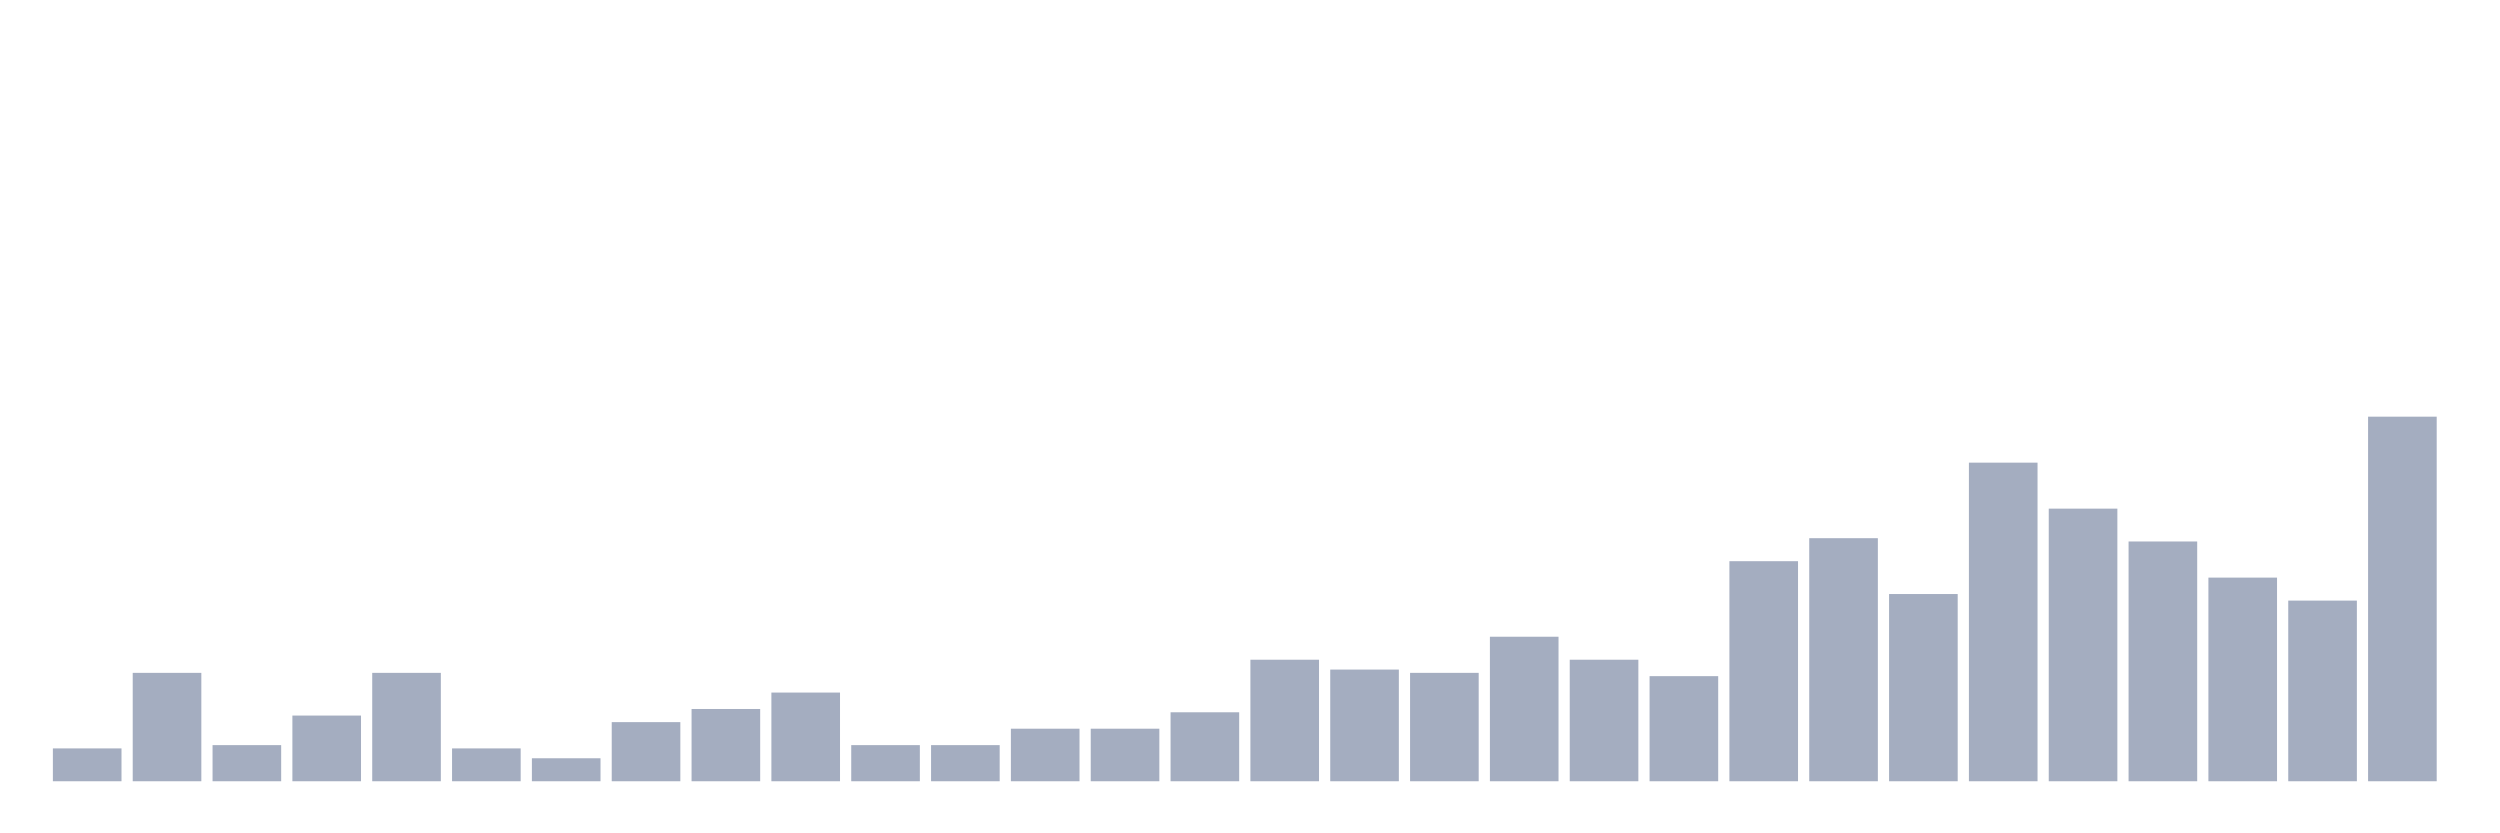 <svg xmlns="http://www.w3.org/2000/svg" viewBox="0 0 480 160"><g transform="translate(10,10)"><rect class="bar" x="0.153" width="13.175" y="133.694" height="6.306" fill="rgb(164,173,192)"></rect><rect class="bar" x="15.482" width="13.175" y="119.189" height="20.811" fill="rgb(164,173,192)"></rect><rect class="bar" x="30.81" width="13.175" y="133.063" height="6.937" fill="rgb(164,173,192)"></rect><rect class="bar" x="46.138" width="13.175" y="127.387" height="12.613" fill="rgb(164,173,192)"></rect><rect class="bar" x="61.466" width="13.175" y="119.189" height="20.811" fill="rgb(164,173,192)"></rect><rect class="bar" x="76.794" width="13.175" y="133.694" height="6.306" fill="rgb(164,173,192)"></rect><rect class="bar" x="92.123" width="13.175" y="135.586" height="4.414" fill="rgb(164,173,192)"></rect><rect class="bar" x="107.451" width="13.175" y="128.649" height="11.351" fill="rgb(164,173,192)"></rect><rect class="bar" x="122.779" width="13.175" y="126.126" height="13.874" fill="rgb(164,173,192)"></rect><rect class="bar" x="138.107" width="13.175" y="122.973" height="17.027" fill="rgb(164,173,192)"></rect><rect class="bar" x="153.436" width="13.175" y="133.063" height="6.937" fill="rgb(164,173,192)"></rect><rect class="bar" x="168.764" width="13.175" y="133.063" height="6.937" fill="rgb(164,173,192)"></rect><rect class="bar" x="184.092" width="13.175" y="129.91" height="10.09" fill="rgb(164,173,192)"></rect><rect class="bar" x="199.42" width="13.175" y="129.91" height="10.09" fill="rgb(164,173,192)"></rect><rect class="bar" x="214.748" width="13.175" y="126.757" height="13.243" fill="rgb(164,173,192)"></rect><rect class="bar" x="230.077" width="13.175" y="116.667" height="23.333" fill="rgb(164,173,192)"></rect><rect class="bar" x="245.405" width="13.175" y="118.559" height="21.441" fill="rgb(164,173,192)"></rect><rect class="bar" x="260.733" width="13.175" y="119.189" height="20.811" fill="rgb(164,173,192)"></rect><rect class="bar" x="276.061" width="13.175" y="112.252" height="27.748" fill="rgb(164,173,192)"></rect><rect class="bar" x="291.39" width="13.175" y="116.667" height="23.333" fill="rgb(164,173,192)"></rect><rect class="bar" x="306.718" width="13.175" y="119.82" height="20.18" fill="rgb(164,173,192)"></rect><rect class="bar" x="322.046" width="13.175" y="97.748" height="42.252" fill="rgb(164,173,192)"></rect><rect class="bar" x="337.374" width="13.175" y="93.333" height="46.667" fill="rgb(164,173,192)"></rect><rect class="bar" x="352.702" width="13.175" y="104.054" height="35.946" fill="rgb(164,173,192)"></rect><rect class="bar" x="368.031" width="13.175" y="78.829" height="61.171" fill="rgb(164,173,192)"></rect><rect class="bar" x="383.359" width="13.175" y="87.658" height="52.342" fill="rgb(164,173,192)"></rect><rect class="bar" x="398.687" width="13.175" y="93.964" height="46.036" fill="rgb(164,173,192)"></rect><rect class="bar" x="414.015" width="13.175" y="100.901" height="39.099" fill="rgb(164,173,192)"></rect><rect class="bar" x="429.344" width="13.175" y="105.315" height="34.685" fill="rgb(164,173,192)"></rect><rect class="bar" x="444.672" width="13.175" y="70" height="70" fill="rgb(164,173,192)"></rect></g></svg>